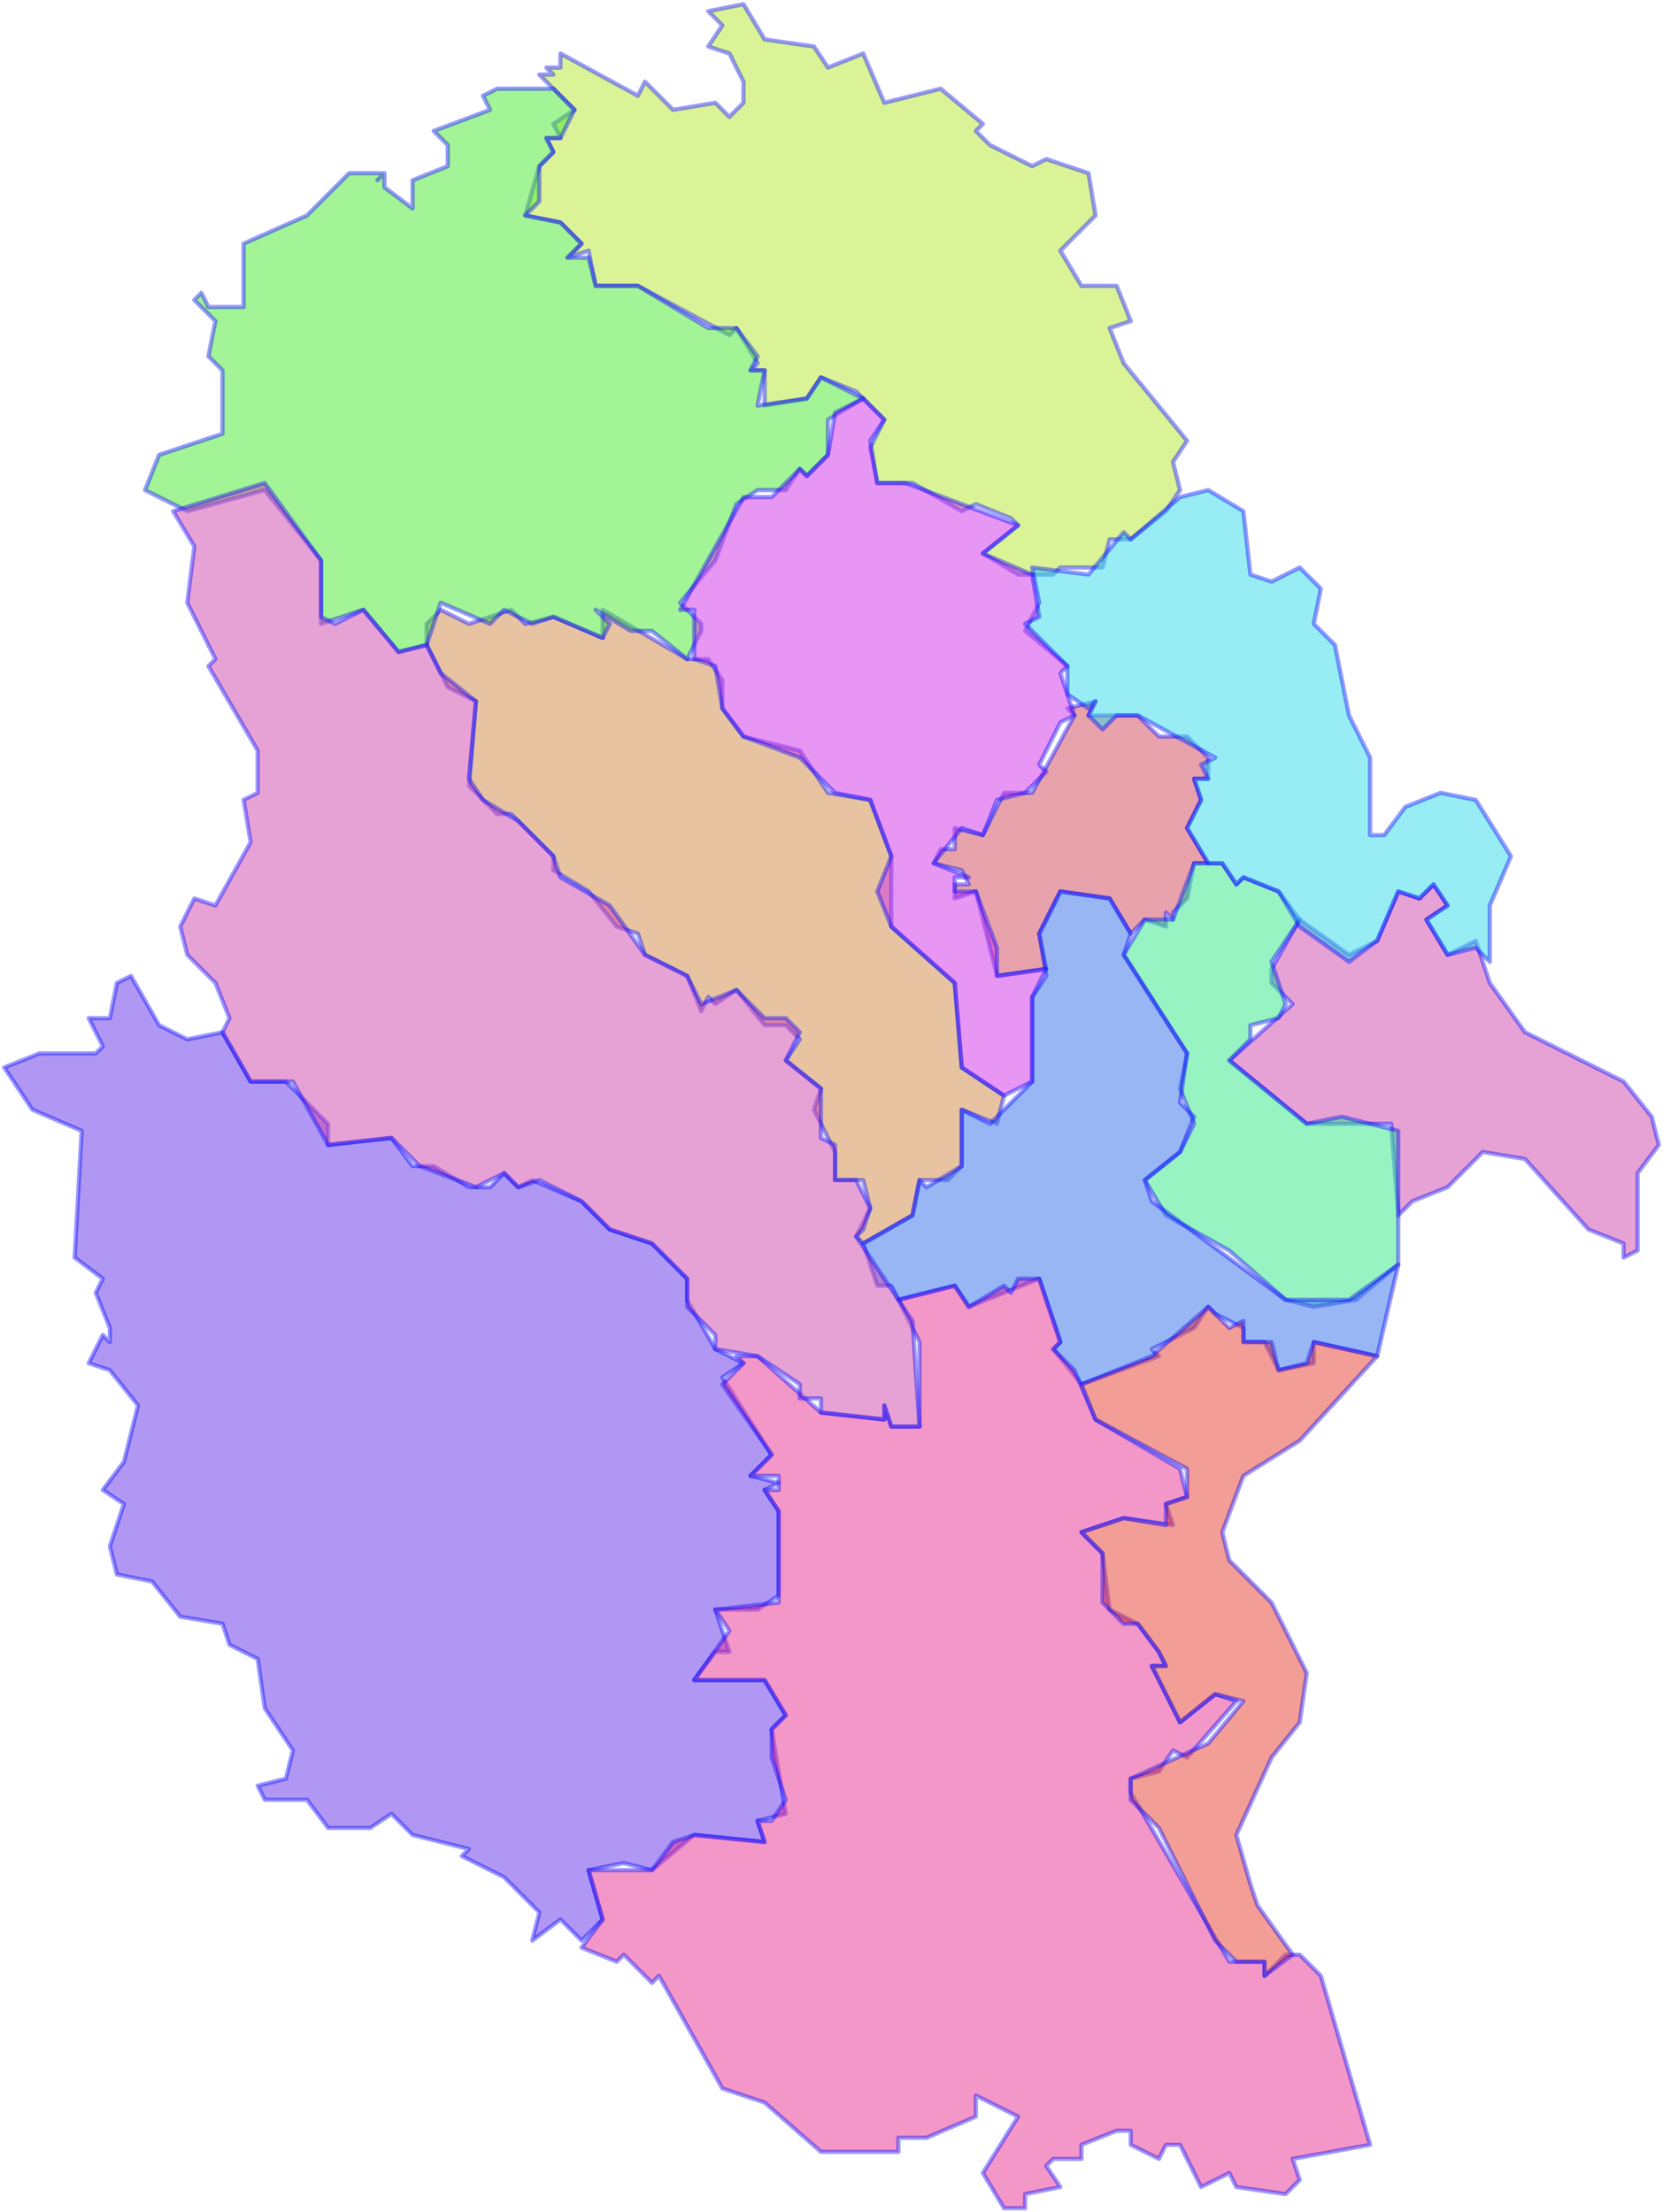 <svg width="394" height="524" viewBox="0 0 394 524" fill="none" xmlns="http://www.w3.org/2000/svg">
<g id="19">
<path id="1913" fill-rule="evenodd" clip-rule="evenodd" d="M331.281 287.911L329.613 266.226H309.596L291.247 251.213L306.26 237.868L301.255 232.864V229.528L307.928 217.851L319.604 226.191L326.277 222.855L331.281 211.179L336.285 212.847L339.621 209.511L342.957 214.515L337.953 217.851L342.957 226.191L349.63 222.855L352.966 232.864L361.306 244.54L384.66 256.217L391.332 264.557L393 271.23L387.996 277.902V296.251L384.66 297.919V294.583L376.319 291.247L361.306 274.566L351.298 272.898L342.957 281.238L334.617 284.574L331.281 287.911Z" fill="#D147AC" fill-opacity="0.5" stroke="#0000FF" stroke-opacity="0.4" stroke-linecap="round" stroke-linejoin="round"/>
<path id="1912" fill-rule="evenodd" clip-rule="evenodd" d="M277.902 217.851L276.234 216.183V219.519L271.23 217.851L267.894 221.187L262.889 212.847L251.213 211.179L246.209 221.187L247.877 229.528L236.2 231.196L231.196 211.179L226.191 212.847V209.511H229.528L227.86 206.174L221.187 204.506L222.855 201.17H226.191V196.166L232.864 197.834L237.868 187.826H244.54L254.549 169.477L252.881 167.809L259.553 166.14L257.885 169.477H269.562L274.566 174.481H281.238L286.243 179.485V184.489H282.906L284.574 189.494L281.238 196.166L286.243 204.506H282.906L281.238 212.847L277.902 216.183V217.851Z" fill="#D1475A" fill-opacity="0.5" stroke="#0000FF" stroke-opacity="0.4" stroke-linecap="round" stroke-linejoin="round"/>
<path id="1911" fill-rule="evenodd" clip-rule="evenodd" d="M202.838 292.915L206.174 286.243L204.506 279.57H197.834V272.898L192.83 262.889L194.498 257.885L186.157 251.213L189.494 246.209L186.157 242.872H181.153L174.481 234.532L169.477 237.868L167.809 236.2L166.14 239.536L162.804 231.196L152.796 226.191L151.128 221.187L146.123 219.519L139.451 211.179L131.111 206.174V202.838L121.102 192.83H117.766L111.094 186.157L112.762 166.14L106.089 162.804L101.085 152.796V147.791L104.421 144.455L111.094 147.791L121.102 144.455L124.438 147.791L131.111 146.123L142.787 151.128V144.455L162.804 156.132H167.809L171.145 161.136V167.809L176.149 174.481L189.494 177.817L196.166 187.826L206.174 189.494L211.179 202.838V219.519L226.191 232.864L227.86 252.881L237.868 259.553L236.2 266.226L227.86 262.889V276.234L224.523 279.57H217.851L216.183 287.911L204.506 294.583L202.838 292.915Z" fill="#D18847" fill-opacity="0.5" stroke="#0000FF" stroke-opacity="0.4" stroke-linecap="round" stroke-linejoin="round"/>
<path id="1910" fill-rule="evenodd" clip-rule="evenodd" d="M249.545 136.115H241.204L232.864 131.111L241.204 124.438L239.536 122.77L231.196 119.434L227.86 121.102L216.183 114.43H207.843L206.174 106.089L209.511 99.417L202.838 92.745L194.498 89.409L191.162 94.413L181.153 96.081V87.74H177.817L179.485 86.072L174.481 77.732L172.813 79.4L151.128 67.723H141.119L139.451 59.383L134.447 61.051L137.783 57.715L132.779 52.711L124.438 51.043L127.774 39.366L131.111 36.03L129.443 32.694H132.779L131.111 29.357L136.115 26.021L127.774 17.681H131.111L129.443 16.013H132.779V12.677L151.128 22.685L152.796 19.349L159.468 26.021L169.477 24.353L172.813 27.689L176.149 24.353V19.349L172.813 12.677L167.809 11.008L171.145 6.004L167.809 2.668L176.149 1L181.153 9.34L192.83 11.008L196.166 16.013L204.506 12.677L209.511 24.353L222.855 21.017L232.864 29.357L231.196 31.026L234.532 34.362L244.54 39.366L247.877 37.698L257.885 41.034L259.553 51.043L251.213 59.383L256.217 67.723H264.557L267.894 76.064L262.889 77.732L266.226 86.072L281.238 104.421L277.902 109.426L279.57 116.098L276.234 121.102L267.894 127.774H262.889L261.221 134.447H251.213L249.545 136.115Z" fill="#B7E830" fill-opacity="0.5" stroke="#0000FF" stroke-opacity="0.4" stroke-linecap="round" stroke-linejoin="round"/>
<g id="1909">
<path fill-rule="evenodd" clip-rule="evenodd" d="M166.14 149.46L162.804 156.132L154.464 149.46H149.46L141.119 144.455L144.455 147.792L142.787 151.128L131.111 146.123L126.106 147.792L119.434 144.455L116.098 147.792L104.421 142.787L101.085 152.796L94.413 154.464L86.072 144.455L76.064 147.792V132.779L62.719 116.098L44.37 121.102L34.362 116.098L37.698 107.757L52.711 102.753V87.74L49.374 84.404L51.042 76.064L46.038 71.06L47.706 69.391L49.374 72.728H57.715V57.715L72.728 51.043L82.736 41.034H91.077V44.37L97.749 49.374V42.702L106.089 39.366V34.362L102.753 31.026L116.098 26.021L114.43 22.685L117.766 21.017H131.111L136.115 26.021L132.779 32.694H129.443L131.111 36.03L127.774 39.366V47.706L124.438 51.043L132.779 52.711L137.783 57.715L134.447 61.051H139.451L141.119 67.723H151.128L167.809 77.732H174.481L179.485 84.404L177.817 87.74H181.153L179.485 96.081L191.162 94.413L194.498 89.409L204.506 94.413L196.166 99.417V107.757L191.162 112.762L189.494 111.094L186.157 116.098H179.485L174.481 119.434L169.477 132.779L161.136 142.787L166.14 147.792V149.46Z" fill="#49E830" fill-opacity="0.5"/>
<path d="M91.077 41.034H82.736L72.728 51.043L57.715 57.715V72.728H49.374L47.706 69.391L46.038 71.06L51.042 76.064L49.374 84.404L52.711 87.74V102.753L37.698 107.757L34.362 116.098L44.37 121.102L62.719 116.098L76.064 132.779V147.792L86.072 144.455L94.413 154.464L101.085 152.796L104.421 142.787L116.098 147.792L119.434 144.455L126.106 147.792L131.111 146.123L142.787 151.128L144.455 147.792L141.119 144.455L149.46 149.46H154.464L162.804 156.132L166.14 149.46V147.792L161.136 142.787L169.477 132.779L174.481 119.434L179.485 116.098H186.157L189.494 111.094L191.162 112.762L196.166 107.757V99.417L204.506 94.413L194.498 89.409L191.162 94.413L179.485 96.081L181.153 87.74H177.817L179.485 84.404L174.481 77.732H167.809L151.128 67.723H141.119L139.451 61.051H134.447L137.783 57.715L132.779 52.711L124.438 51.043L127.774 47.706V39.366L131.111 36.03L129.443 32.694H132.779L136.115 26.021L131.111 21.017H117.766L114.43 22.685L116.098 26.021L102.753 31.026L106.089 34.362V39.366L97.749 42.702V49.374L91.077 44.37V41.034ZM91.077 41.034L89.409 42.702" stroke="#0000FF" stroke-opacity="0.4" stroke-linecap="round" stroke-linejoin="round"/>
</g>
<path id="1908" fill-rule="evenodd" clip-rule="evenodd" d="M304.591 307.928L291.247 296.251L276.234 287.911L271.23 279.57L279.57 272.898L282.906 266.226L279.57 257.885L281.238 249.545L266.226 226.191L271.23 217.851H277.902L282.906 204.506H289.579L292.915 209.511L294.583 207.843L302.923 211.179L307.928 217.851L301.255 227.86L304.591 237.868L302.923 241.204L296.251 242.872V246.209L291.247 251.213L309.596 266.226L317.936 264.557L331.281 267.894V299.587L321.272 307.928L311.264 309.596L304.591 307.928Z" fill="#30E886" fill-opacity="0.5" stroke="#0000FF" stroke-opacity="0.4" stroke-linecap="round" stroke-linejoin="round"/>
<path id="1907" fill-rule="evenodd" clip-rule="evenodd" d="M352.966 217.851V227.86L349.63 224.523L342.957 226.191L337.953 217.851L342.957 214.515L339.621 209.511L336.285 212.847L331.281 211.179L326.277 222.855L319.604 227.86L307.928 219.519L302.923 211.179L294.583 207.843L292.915 209.511L289.579 204.506H286.243L281.238 196.166L284.574 189.494L282.906 184.489H286.243L284.574 181.153L287.911 179.485L269.562 169.477H264.557L261.221 172.813L257.885 169.477L259.553 166.14L257.885 167.809L252.881 164.472V157.8L242.872 149.46L246.209 142.787L244.54 134.447L257.885 136.115L266.226 126.106L267.894 127.774L279.57 117.766L286.243 116.098L294.583 121.102L296.251 136.115L301.255 137.783L307.928 134.447L312.932 139.451L311.264 147.791L316.268 152.796L319.604 169.477L324.609 179.485V197.834H327.945L332.949 191.162L341.289 187.826L349.63 189.494L357.97 202.838L352.966 214.515V217.851Z" fill="#30DCE8" fill-opacity="0.5" stroke="#0000FF" stroke-opacity="0.4" stroke-linecap="round" stroke-linejoin="round"/>
<path id="1906" fill-rule="evenodd" clip-rule="evenodd" d="M286.243 309.596L282.906 314.6L272.898 319.604L274.566 321.272L256.217 327.945L249.545 319.604L251.213 317.936L246.209 302.923L229.528 309.596L226.191 304.591L212.847 307.928L211.179 304.591H207.843L204.506 294.583L216.183 287.911L217.851 279.57L219.519 281.238L227.86 276.234V262.889L234.532 266.226L244.54 256.217V236.2L247.877 231.196L246.209 221.187L251.213 211.179L262.889 212.847L267.894 221.187L266.226 226.191L281.238 249.545L279.57 261.221L282.906 264.557L279.57 272.898L271.23 279.57L272.898 284.574L304.591 307.928H319.604L331.281 299.587L326.277 321.272L311.264 317.936V322.94L302.923 324.609L299.587 317.936H294.583V314.6L287.911 311.264L286.243 309.596Z" fill="#306EE8" fill-opacity="0.5" stroke="#0000FF" stroke-opacity="0.4" stroke-linecap="round" stroke-linejoin="round"/>
<path id="1905" fill-rule="evenodd" clip-rule="evenodd" d="M139.451 443.043L142.787 454.719L137.783 459.723L132.779 454.719L126.106 459.723L127.774 453.051L119.434 444.711L109.426 439.706L111.094 438.038L97.749 434.702L92.745 429.698L87.74 433.034H77.732L72.728 426.362H62.719L61.051 423.026L67.723 421.357L69.391 414.685L62.719 404.677L61.051 393L54.379 389.664L52.711 384.66L42.702 382.991L36.03 374.651L27.689 372.983L26.021 366.311L29.357 356.302L24.353 352.966L29.357 346.294L32.694 332.949L26.021 324.609L21.017 322.94L24.353 316.268L26.021 317.936V314.6L22.685 306.26L24.353 302.923L17.681 297.919L19.349 267.894L7.672 262.889L1 252.881L9.34 249.545H22.685L24.353 247.877L21.017 241.204H26.021L27.689 232.864L31.026 231.196L37.698 242.872L44.37 246.209L52.711 244.54L59.383 256.217H67.723L77.732 266.226V271.23L92.745 269.562L97.749 276.234H102.753L111.094 281.238H116.098L119.434 277.902L122.77 281.238L126.106 279.57L137.783 284.574L144.455 291.247L154.464 294.583L162.804 302.923V307.928L169.477 319.604L176.149 322.94L171.145 326.277L182.821 344.626L177.817 349.63L184.489 351.298L181.153 352.966L184.489 357.97V377.987L179.485 381.323H169.477L172.813 391.332H169.477L164.472 398.004H181.153L186.157 406.345L182.821 409.681L186.157 429.698L179.485 431.366L181.153 436.37L164.472 434.702L154.464 443.043L147.791 441.374L139.451 443.043Z" fill="#6130E8" fill-opacity="0.5" stroke="#0000FF" stroke-opacity="0.4" stroke-linecap="round" stroke-linejoin="round"/>
<path id="1904" fill-rule="evenodd" clip-rule="evenodd" d="M236.2 231.196L247.877 229.528L244.54 236.2V256.217L237.868 259.553L227.86 252.881L226.191 232.864L211.179 219.519L207.843 211.179L211.179 202.838L206.174 189.494L197.834 187.826L189.494 179.485L176.149 174.481L171.145 167.809L169.477 157.8L164.472 156.132V144.455H161.136L176.149 117.766H182.821L189.494 111.094L191.162 112.762L196.166 107.757L197.834 97.749L204.506 94.413L209.511 99.417L206.174 104.421L207.843 114.43H214.515L241.204 124.438L232.864 131.111L244.54 136.115L246.209 146.123L242.872 147.792L252.881 157.8L251.213 159.468L254.549 169.477L251.213 171.145L246.209 181.153L247.877 182.821L242.872 187.826L236.2 189.494L232.864 197.834L227.86 196.166L221.187 204.506L229.528 207.843H226.191V211.179H231.196L236.2 224.523V231.196Z" fill="#D030E8" fill-opacity="0.5" stroke="#0000FF" stroke-opacity="0.4" stroke-linecap="round" stroke-linejoin="round"/>
<path id="1903" fill-rule="evenodd" clip-rule="evenodd" d="M304.591 519.774L292.915 518.106L291.247 514.77L284.574 518.106L279.57 508.098H276.234L274.566 511.434L267.894 508.098V504.762H264.557L256.217 508.098V511.434H249.545L247.877 513.102L251.213 518.106L242.872 519.774V523.111H237.868L232.864 514.77L241.204 501.426L231.196 496.421V501.426L219.519 506.43H212.847V509.766H194.498L181.153 498.089L171.145 494.753L156.132 468.064L154.464 469.732L147.791 463.06L146.123 464.728L137.783 461.391L142.787 454.719L139.451 443.043H154.464L159.468 436.37L164.472 434.702L181.153 436.37L179.485 431.366H182.821L186.157 426.362L182.821 416.353V409.681L186.157 406.345L181.153 398.004H164.472L172.813 386.328L169.477 381.323L184.489 379.655V357.97L181.153 352.966H184.489V349.63H177.817L182.821 344.626L171.145 327.945L176.149 322.94L174.481 321.272H179.485L194.498 334.617L209.511 336.285V332.949L211.179 337.953H217.851V317.936L212.847 307.928L226.191 304.591L229.528 309.596L237.868 304.591L239.536 306.26L241.204 302.923H246.209L251.213 317.936L249.545 319.604L254.549 324.609L259.553 336.285L279.57 347.962L281.238 354.634L276.234 356.302L277.902 361.306L266.226 359.638L256.217 362.974L261.221 367.979L262.889 381.323L269.562 384.66L274.566 391.332L276.234 394.668H272.898L279.57 408.013L287.911 401.34L292.915 403.009L281.238 416.353L277.902 414.685L274.566 419.689L267.894 421.357V424.694L291.247 464.728H299.587V468.064L304.591 463.06H307.928L312.932 468.064L324.609 508.098L306.26 511.434L307.928 516.438L304.591 519.774Z" fill="#E83092" fill-opacity="0.5" stroke="#0000FF" stroke-opacity="0.4" stroke-linecap="round" stroke-linejoin="round"/>
<path id="1902" fill-rule="evenodd" clip-rule="evenodd" d="M297.919 451.383L306.26 463.06L299.587 468.064V464.728H292.915L287.911 459.723L274.566 433.034L267.894 426.362V421.357L286.243 413.017L294.583 403.008L287.911 401.34L279.57 408.013L272.898 394.668H276.234L274.566 391.332L269.562 384.66H266.226L261.221 379.655V367.979L256.217 362.974L266.226 359.638L276.234 361.306V356.302L281.238 354.634V347.962L259.553 336.285L256.217 327.945L272.898 321.272L286.243 309.596L291.247 314.6L294.583 312.932V317.936H301.255L302.923 324.608L309.596 322.94L311.264 317.936L326.277 321.272L307.928 341.289L294.583 349.63L289.579 362.974L291.247 369.647L301.255 379.655L309.596 396.336L307.928 408.013L301.255 416.353L292.915 434.702L296.251 446.379L297.919 451.383Z" fill="#E83D30" fill-opacity="0.5" stroke="#0000FF" stroke-opacity="0.4" stroke-linecap="round" stroke-linejoin="round"/>
<path id="1901" fill-rule="evenodd" clip-rule="evenodd" d="M202.838 292.915L216.183 312.932L217.851 337.953H211.179L209.511 332.949V336.285L194.498 334.617V331.281H189.494V327.945L179.485 321.272L169.477 319.604V316.268L162.804 309.596V302.923L154.464 294.583L144.455 291.247L137.783 284.574L127.774 279.57L122.77 281.238L119.434 277.902L112.762 281.238L99.417 276.234L92.745 269.562L77.732 271.23L69.391 256.217H59.383L52.711 244.54L54.379 241.204L51.043 232.864L44.37 226.191L42.702 219.519L46.038 212.847L51.043 214.515L59.383 199.502L57.715 189.494L61.051 187.826V177.817L49.374 157.8L51.043 156.132L44.37 142.787L46.038 129.443L41.034 121.102L62.719 114.43L76.064 132.779V146.123L79.4 147.791L86.072 144.455L94.413 154.464L101.085 152.796L104.421 159.468L112.762 166.14L111.094 184.489L114.43 189.494L122.77 194.498L131.111 202.838L132.779 207.843L144.455 214.515L152.796 226.191L162.804 231.196L166.14 237.868L174.481 234.532L181.153 241.204H186.157L189.494 244.54L186.157 251.213L194.498 257.885V269.562L197.834 271.23V279.57H202.838L206.174 286.243L204.506 291.247L202.838 292.915Z" fill="#D147AC" fill-opacity="0.5" stroke="#0000FF" stroke-opacity="0.4" stroke-linecap="round" stroke-linejoin="round"/>
</g>
</svg>
